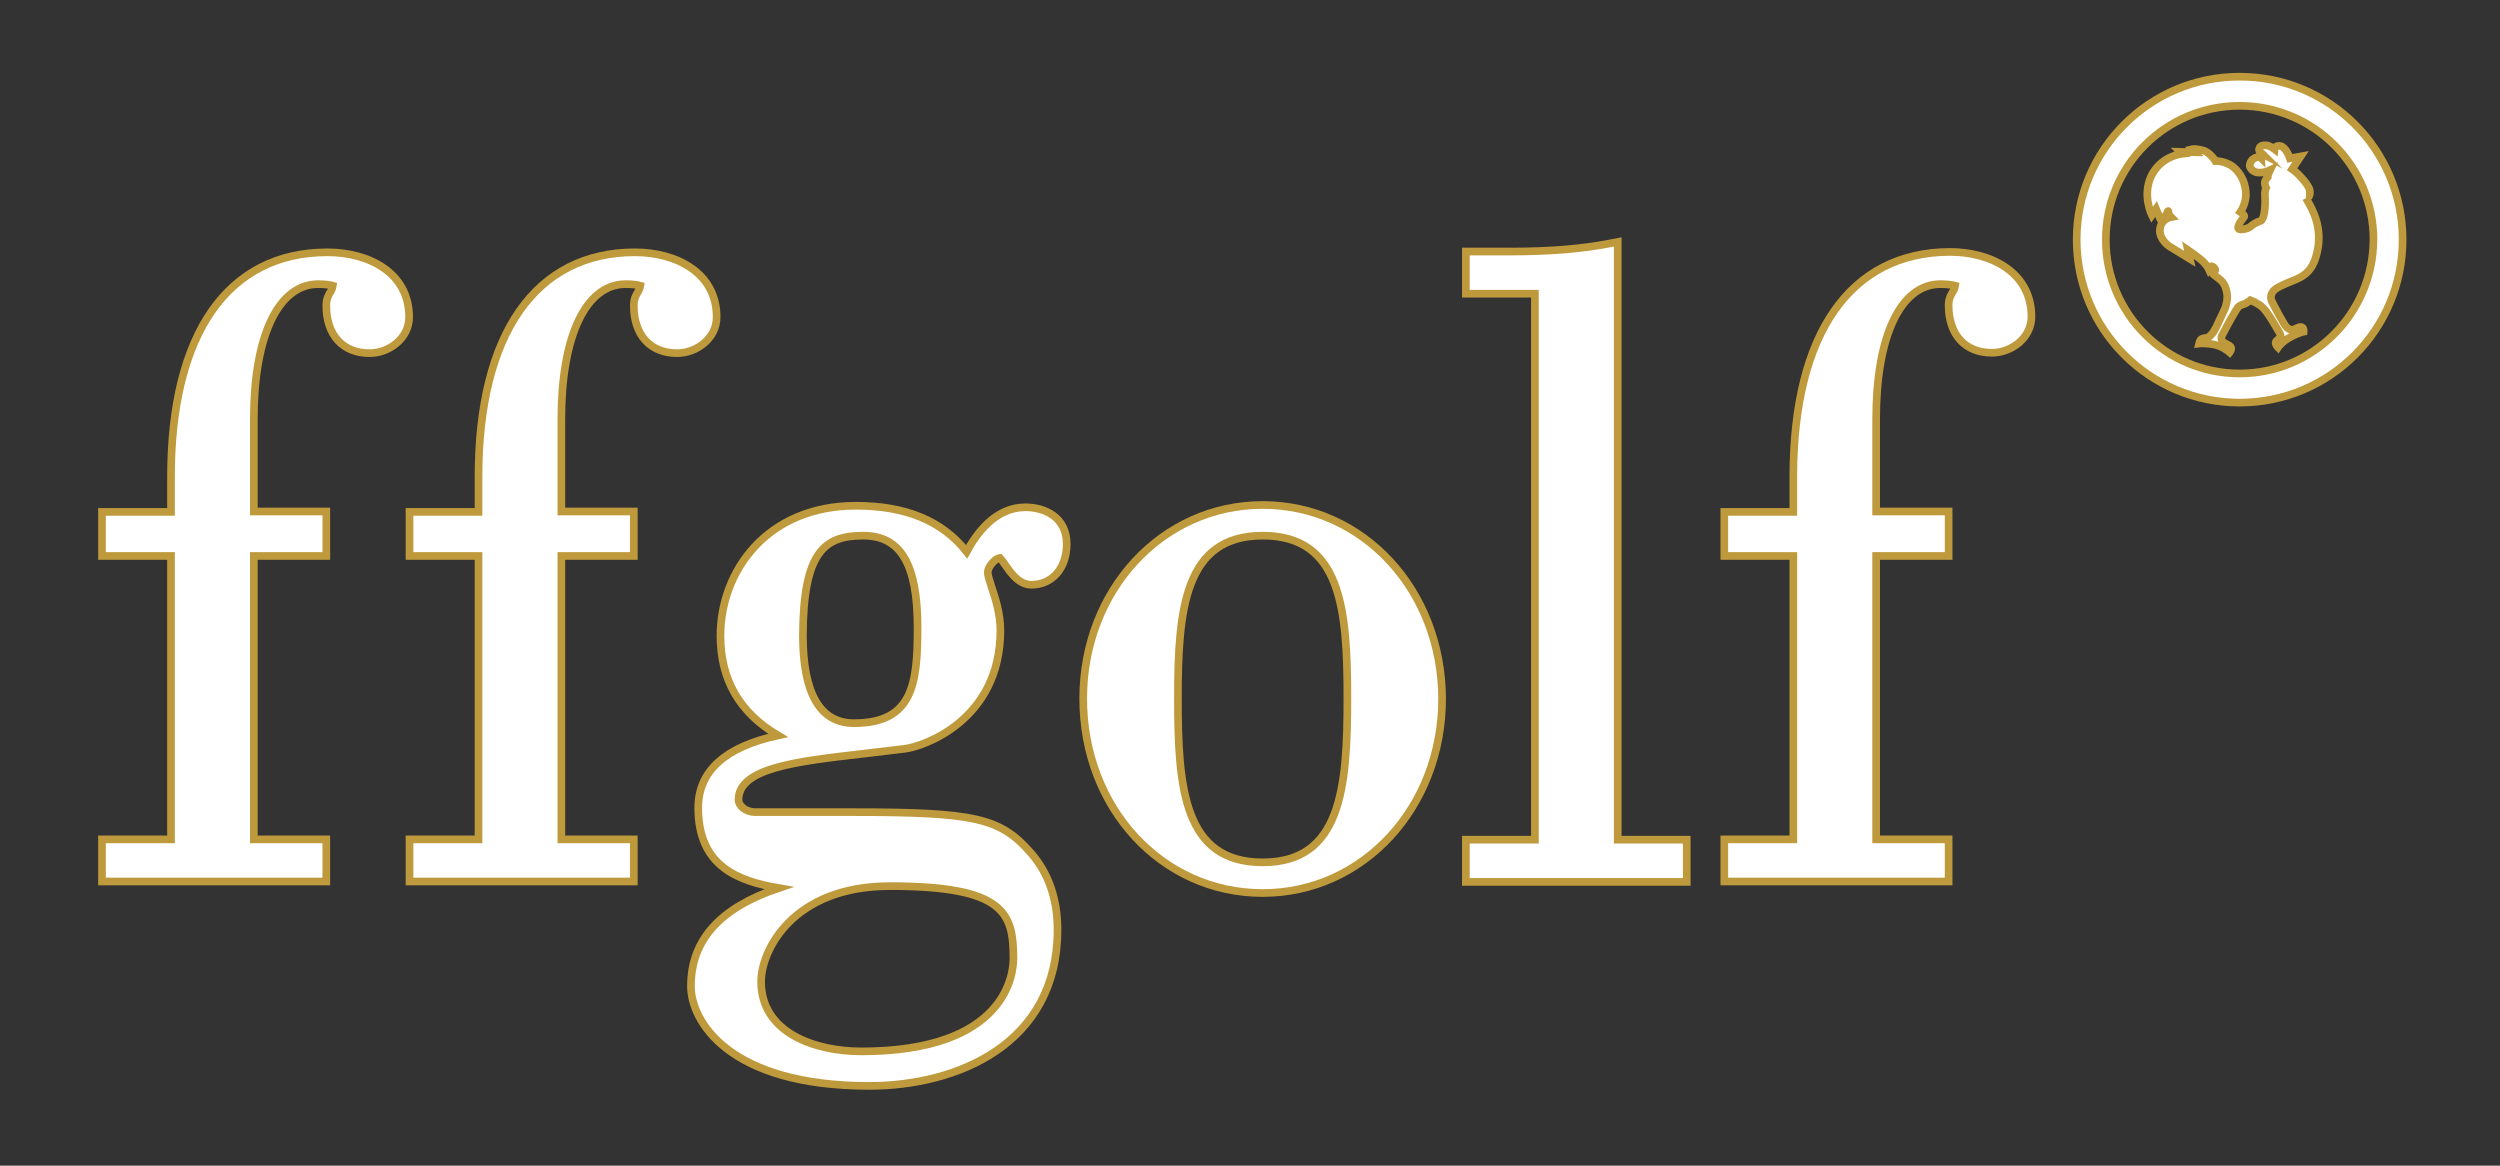 <?xml version="1.0" encoding="utf-8"?>
<!-- Generator: Adobe Illustrator 25.4.1, SVG Export Plug-In . SVG Version: 6.00 Build 0)  -->
<svg version="1.1" id="layer" xmlns="http://www.w3.org/2000/svg" xmlns:xlink="http://www.w3.org/1999/xlink" x="0px" y="0px"
	 viewBox="0 0 652 304" style="enable-background:new 0 0 652 304;" xml:space="preserve">
<rect x="0" y="0" width="652" height="304" fill="#333333" stroke="none"/>
<style type="text/css">
	.st0{fill:#FFFFFF;stroke:#BF9A3C;stroke-width:2;stroke-miterlimit:10;}
</style>
<g>
	<path class="st0" d="M44.6,124.3v9.2h-18V145h18v73.9h-18v11h58.5v-11H66.2V145h18.9v-11.6H66.2v-24.1c0-21.7,6.4-35.2,16.8-35.2
		c1.7,0,3.1,0.2,3.8,0.4c-0.1,0.6-0.3,1.1-0.6,1.6c-0.5,0.8-1.1,1.8-1.1,3.6c0,7.7,4.3,12.4,11.3,12.4c5,0,10.3-3.8,10.3-9.4
		c0-11.7-10.7-16.9-21.3-16.9C59.4,65.8,44.6,87.1,44.6,124.3"/>
	<path class="st0" d="M124.8,124.3v9.2h-18V145h18v73.9h-18v11h58.5v-11h-18.9V145h18.9v-11.6h-18.9v-24.1
		c0-21.7,6.4-35.2,16.8-35.2c1.7,0,3.1,0.2,3.8,0.4c-0.1,0.6-0.3,1.1-0.6,1.6c-0.5,0.8-1.1,1.8-1.1,3.6c0,7.7,4.3,12.4,11.3,12.4
		c5,0,10.3-3.8,10.3-9.4c0-11.7-10.7-16.9-21.3-16.9C139.7,65.8,124.8,87.1,124.8,124.3"/>
	<path class="st0" d="M222,211.8h-25c-2.6,0-4.4-1.7-4.4-3.2c0-8.3,15-10,32.3-12l10.9-1.3c4.9-0.5,25.1-7.4,25.1-30.9
		c0-4.3-1.3-8.4-2.3-11.3c-0.5-1.6-1-3.1-1-3.8c0-1.4,1.8-3.6,3.2-3.8c0.3,0.3,0.8,1,1.2,1.6c1.6,2.3,3.7,5.4,7,5.4
		c5.4,0,9.2-4.3,9.2-10.6c0-7.1-5.8-9.6-10.8-9.6c-7.8,0-12.7,6.8-15.3,11.6c-6.4-8.1-15.9-12-28.9-12c-23.2,0-35.3,17.1-35.3,33.9
		c0,11.4,4.9,20,15,26c-13.8,3-20.8,9.3-20.8,18.9c0,15.4,10.6,19.1,21,20.9c-15.4,5.2-22.9,13.6-22.9,25.6c0,9,9.7,26,46.5,26
		c22.7,0,49.1-10.7,49.1-40.7c0-8-2.3-14.7-6.9-20C260.9,213.3,254.4,211.8,222,211.8 M225.1,139.7c9.8,0,14.2,7.4,14.2,24
		c0,14.6-1.2,24.9-16.6,24.9c-8.8,0-13.3-7.7-13.3-22.9C209.5,143.9,215,139.7,225.1,139.7 M224.6,274.2c-12,0-26.1-4.8-26.1-18.2
		c0-8.1,8.2-24.9,33.6-24.9c30,0,32.2,7.1,32.2,18.9C264.3,254,262.4,274.2,224.6,274.2"/>
	<path class="st0" d="M329.3,131.7c-26.2,0-46.8,22.2-46.8,50.5c0,28.5,20.5,50.7,46.8,50.7c26.2,0,46.8-22.3,46.8-50.7
		C376,153.9,355.5,131.7,329.3,131.7 M329.3,224.9c-20.5,0-22.1-19.3-22.1-42.7c0-23.2,1.7-42.5,22.1-42.5
		c20.5,0,22.1,19.2,22.1,42.5C351.4,205.6,349.7,224.9,329.3,224.9"/>
	<path class="st0" d="M419.8,63.5c-7.2,1.4-15.6,2.1-25.8,2.1h-11.7v11h18V219h-18v11h57.6v-11h-18V63.1L419.8,63.5z"/>
	<path class="st0" d="M467.7,124.3v9.2h-18V145h18v73.9h-18v11h58.5v-11h-18.9V145h18.9v-11.6h-18.9v-24.1
		c0-21.7,6.4-35.2,16.8-35.2c1.7,0,3.1,0.2,3.8,0.4c-0.1,0.6-0.3,1.1-0.6,1.6c-0.5,0.8-1.1,1.8-1.1,3.5c0,7.7,4.3,12.4,11.3,12.4
		c5,0,10.3-3.8,10.3-9.4c0-11.7-10.7-16.9-21.3-16.9C482.5,65.8,467.7,87.1,467.7,124.3"/>
	<path class="st0" d="M601.4,51.7c0,0,1.2,0,1-1.9c-0.1-1.6-3.5-5-4.6-5.7l2.2-3.3l-2.8,0.5c0,0-0.9-2.8-2.4-3.2
		c-1.5-0.3-1.6,0.8-1.6,0.8s-1.3-1-2.2-1s-1.5,0-1.8,0.9c-0.2,0.5,0.3,1,0.8,1.3c0.1,0.1,0.1,0.1,0.2,0.2c-0.2-0.1-0.5,0-0.5,0.2
		c-0.1,0.3,0.1,0.7,0.1,0.8l0,0c-0.1-0.1-0.3-0.2-0.5-0.3c-0.7-0.2-1.8,0.4-2.1,0.9c-0.4,0.6-0.7,1.3-0.2,2c1.4,2.2,5,0.5,5,0.5
		s-0.6,1.2-0.6,1.8c0,0-0.3,0.3-0.6,0.9c-0.4,0.8,0.2,1.9,0.2,1.9s-0.4,0.8-0.3,2c0.1,1.1,0.2,6.3-1.3,6.7c-0.9,0.2-2.1,1-2.6,1.5
		c-0.5,0.4-3.2,1.2-3.1,0.1c0.1-1.1,1.4-2.4,1.6-2.8c0.2-0.4-1-1.2-1-1.2s0.7-1,1.1-2.4c0.3-1.2,0.4-1.7,0.3-3
		c-0.1-1.3-0.6-2.6-0.6-2.6s-1-2.9-3.5-4.3c-2-1.1-3.8-1-3.8-1s-1.5-2.4-3.4-2.8c-1.9-0.5-2.7-0.3-2.7-0.3l0.7,0.8l-3.8-0.1l0.5,0.5
		c0,0-5.4,0.5-8,5.7c-2.5,5.1,0.1,10.3,0.1,10.3l1.1-1.6l1,2.4c0,0,1.5-0.1,1.9-1.4c0.4-1.3,0.4,0.5,0.4,0.5l0.6,0.6
		c0,0-2.8,0.5-2.9,3.5c-0.1,2.4,2.4,4.1,2.4,4.1l5.4,3.3l-0.5-2.3c0,0,1.9,1.3,3.4,2.5c1.5,1.3,2,2.4,2,2.4s0.3-0.5,0.5-0.6
		s0.6-0.1,1,0.4c0.4,0.4,0.2,0.7,0.2,0.7s-0.6,0-0.8,0.4s1.7,1.4,2.7,2.5c0.6,0.8,0.9,1.4,1.2,3c0.3,1.9-0.5,3.9-0.5,3.9
		s-1.9,4.1-2.3,4.9c-0.3,0.5-0.8,1.4-0.8,1.4s-0.8,1-1.3,1.3c-0.4,0.2-1.2,0.1-1.7,0.4s-0.7,1.2-0.7,1.2s1.8-0.2,4.1,0.3
		s3.9,2,3.9,2s0.9-1.1,0-1.7c-0.9-0.5-1.9-0.9-2.1-1.6c-0.2-0.5,0-1,0.2-1.3c0.2-0.4,3.6-6.9,4.3-7.4c0.8-0.5,0.8-0.4,1.6-0.7
		c0.8-0.4,1.4-0.9,1.4-0.9s2.1,0.8,3.2,1.9c1.2,1.1,2.8,3.9,3.1,4.4c0.5,0.8,0.7,1.2,1.2,2c0,0,0.5,0.9,0.4,1.3s-1.2,0.8-1.3,1.4
		s0.6,1.3,0.6,1.3s1-1.5,3.1-2.6c2.1-1.2,3.6-1.5,3.6-1.5s0.1-1.1-0.6-1.2c-0.7-0.1-1.5,0.5-2.2,0.7c-0.7,0.1-1.1-0.2-1.6-0.6
		c-0.7-0.5-3.7-6.4-4-7c-0.2-0.6-0.4-1.8,0.9-2.9c1.4-1.2,5.7-2.5,7-3.4s3.4-2.1,4.3-7.9C605.5,57.6,602,52.9,601.4,51.7"/>
	<path class="st0" d="M584.1,20c-23.5,0-42.5,19-42.5,42.5s19,42.5,42.5,42.5s42.5-19,42.5-42.5S607.6,20,584.1,20 M584.1,97.4
		c-19.3,0-34.9-15.6-34.9-34.9s15.6-34.9,34.9-34.9c19.3,0,34.9,15.6,34.9,34.9C618.9,81.8,603.3,97.4,584.1,97.4"/>
</g>
</svg>
